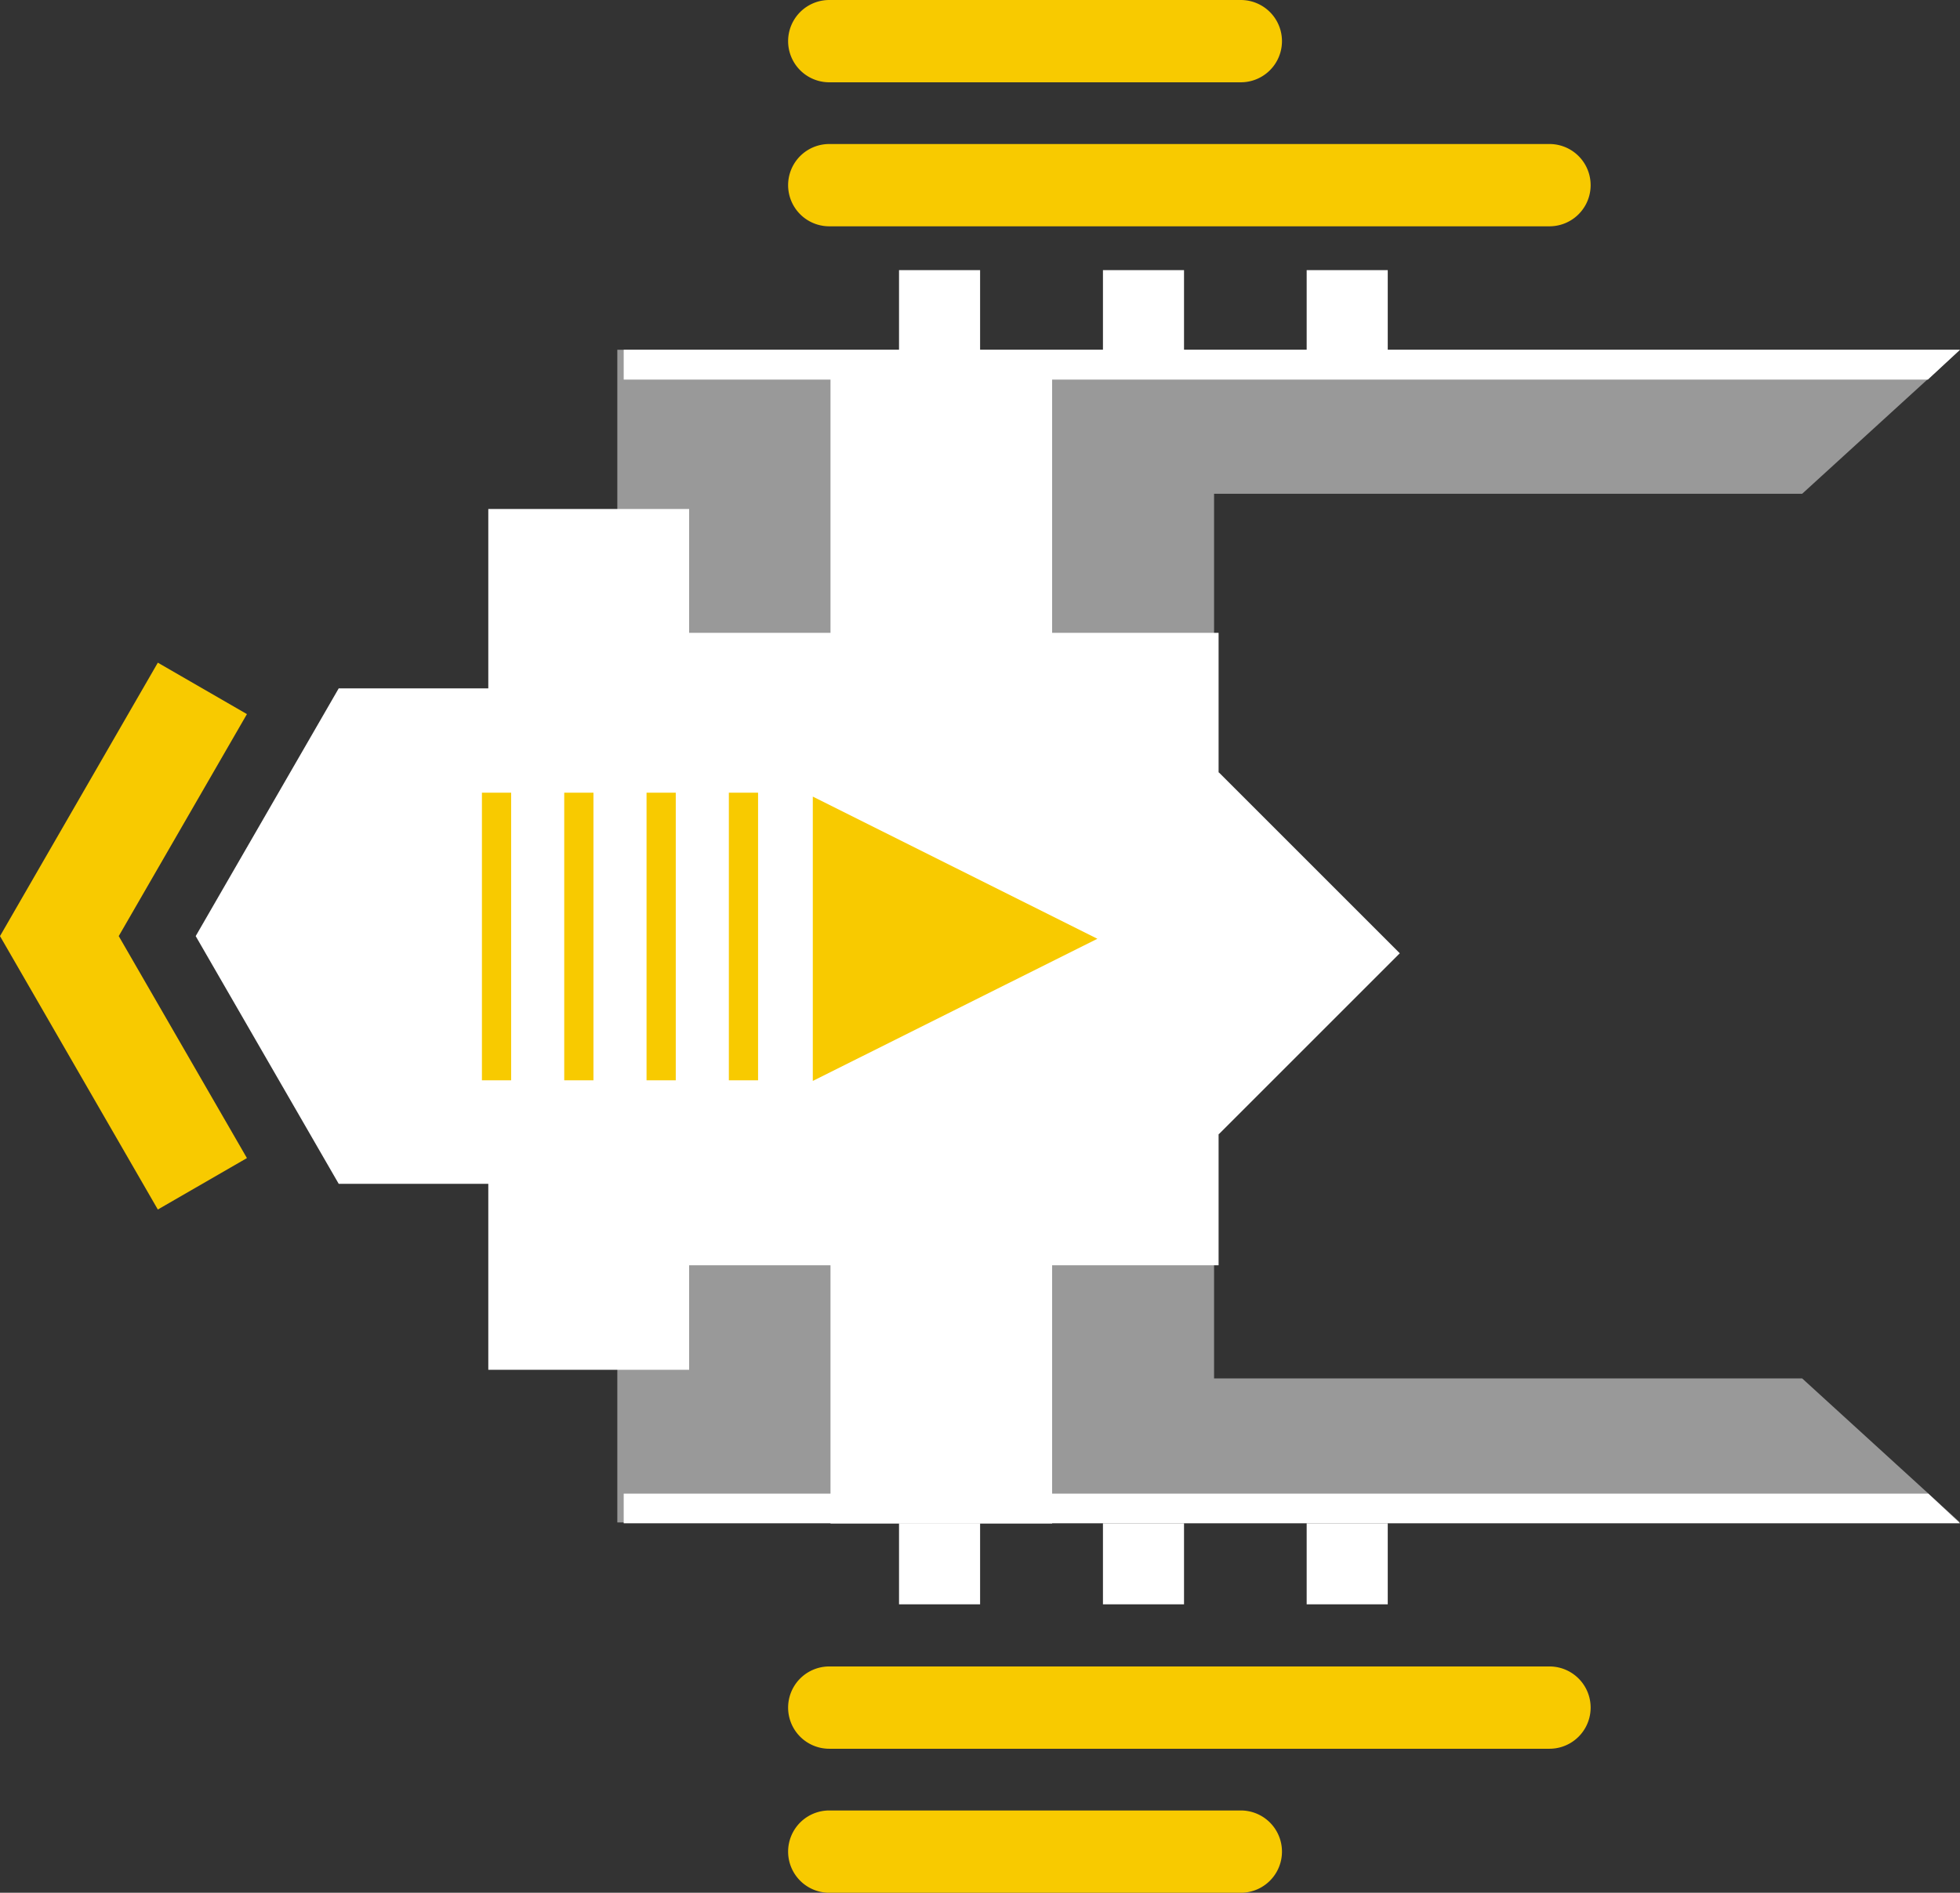 <svg id="Layer_1" data-name="Layer 1" xmlns="http://www.w3.org/2000/svg" viewBox="0 0 95.25 92"><rect x="0" y="0" width="95.25" height="92" fill="#333333" stroke="none"/><defs><style>.cls-1{opacity:0.5;}.cls-2{fill:#fff;}.cls-3{fill:#f8ca00;}</style></defs><title>ifinity</title><g class="cls-1"><polygon class="cls-2" points="59 67 59 24 87.58 24 95.25 17 30 17 30 74 95.25 74 87.58 67 59 67"/></g><rect class="cls-2" x="40.36" y="17.69" width="10.77" height="56.36"/><rect class="cls-2" x="23.73" y="24.74" width="9.76" height="41.84"/><rect class="cls-2" x="28.28" y="30.76" width="30.94" height="30.74"/><polygon class="cls-2" points="93.71 72.6 30.31 72.6 30.31 74.04 95.25 74.04 93.71 72.6"/><polygon class="cls-2" points="95.25 17 30.31 17 30.31 18.45 93.69 18.45 95.25 17"/><rect class="cls-2" x="43.69" y="13.13" width="3.94" height="3.94"/><rect class="cls-2" x="53.6" y="13.13" width="3.94" height="3.94"/><rect class="cls-2" x="63.5" y="13.13" width="3.94" height="3.94"/><rect class="cls-2" x="43.69" y="74.04" width="3.94" height="3.94"/><rect class="cls-2" x="53.6" y="74.04" width="3.94" height="3.94"/><rect class="cls-2" x="63.5" y="74.04" width="3.94" height="3.94"/><rect class="cls-2" x="53.01" y="40.12" width="12.44" height="12.44" transform="translate(-15.42 55.45) rotate(-45)"/><polygon class="cls-3" points="53.33 45.63 39.5 38.72 39.5 52.54 53.33 45.63"/><path class="cls-3" d="M75.3,11h-35a2,2,0,0,1,0-4h35A2,2,0,0,1,75.3,11Z"/><path class="cls-3" d="M60.3,4h-20a2,2,0,0,1,0-4h20A2,2,0,0,1,60.3,4Z"/><path class="cls-3" d="M75.3,85h-35a2,2,0,0,1,0-4h35A2,2,0,0,1,75.3,85Z"/><path class="cls-3" d="M60.3,92h-20a2,2,0,0,1,0-4h20A2,2,0,0,1,60.3,92Z"/><polygon class="cls-2" points="30.37 33.46 37.32 45.5 30.37 57.54 16.46 57.54 9.51 45.5 16.46 33.46 30.37 33.46"/><rect class="cls-3" x="35.42" y="38.53" width="1.42" height="13.98"/><rect class="cls-3" x="31.42" y="38.53" width="1.42" height="13.98"/><rect class="cls-3" x="27.42" y="38.53" width="1.42" height="13.98"/><rect class="cls-3" x="23.42" y="38.53" width="1.42" height="13.98"/><polygon class="cls-3" points="7.67 58.79 0 45.5 7.67 32.21 12 34.71 5.77 45.5 12 56.29 7.67 58.79"/></svg>